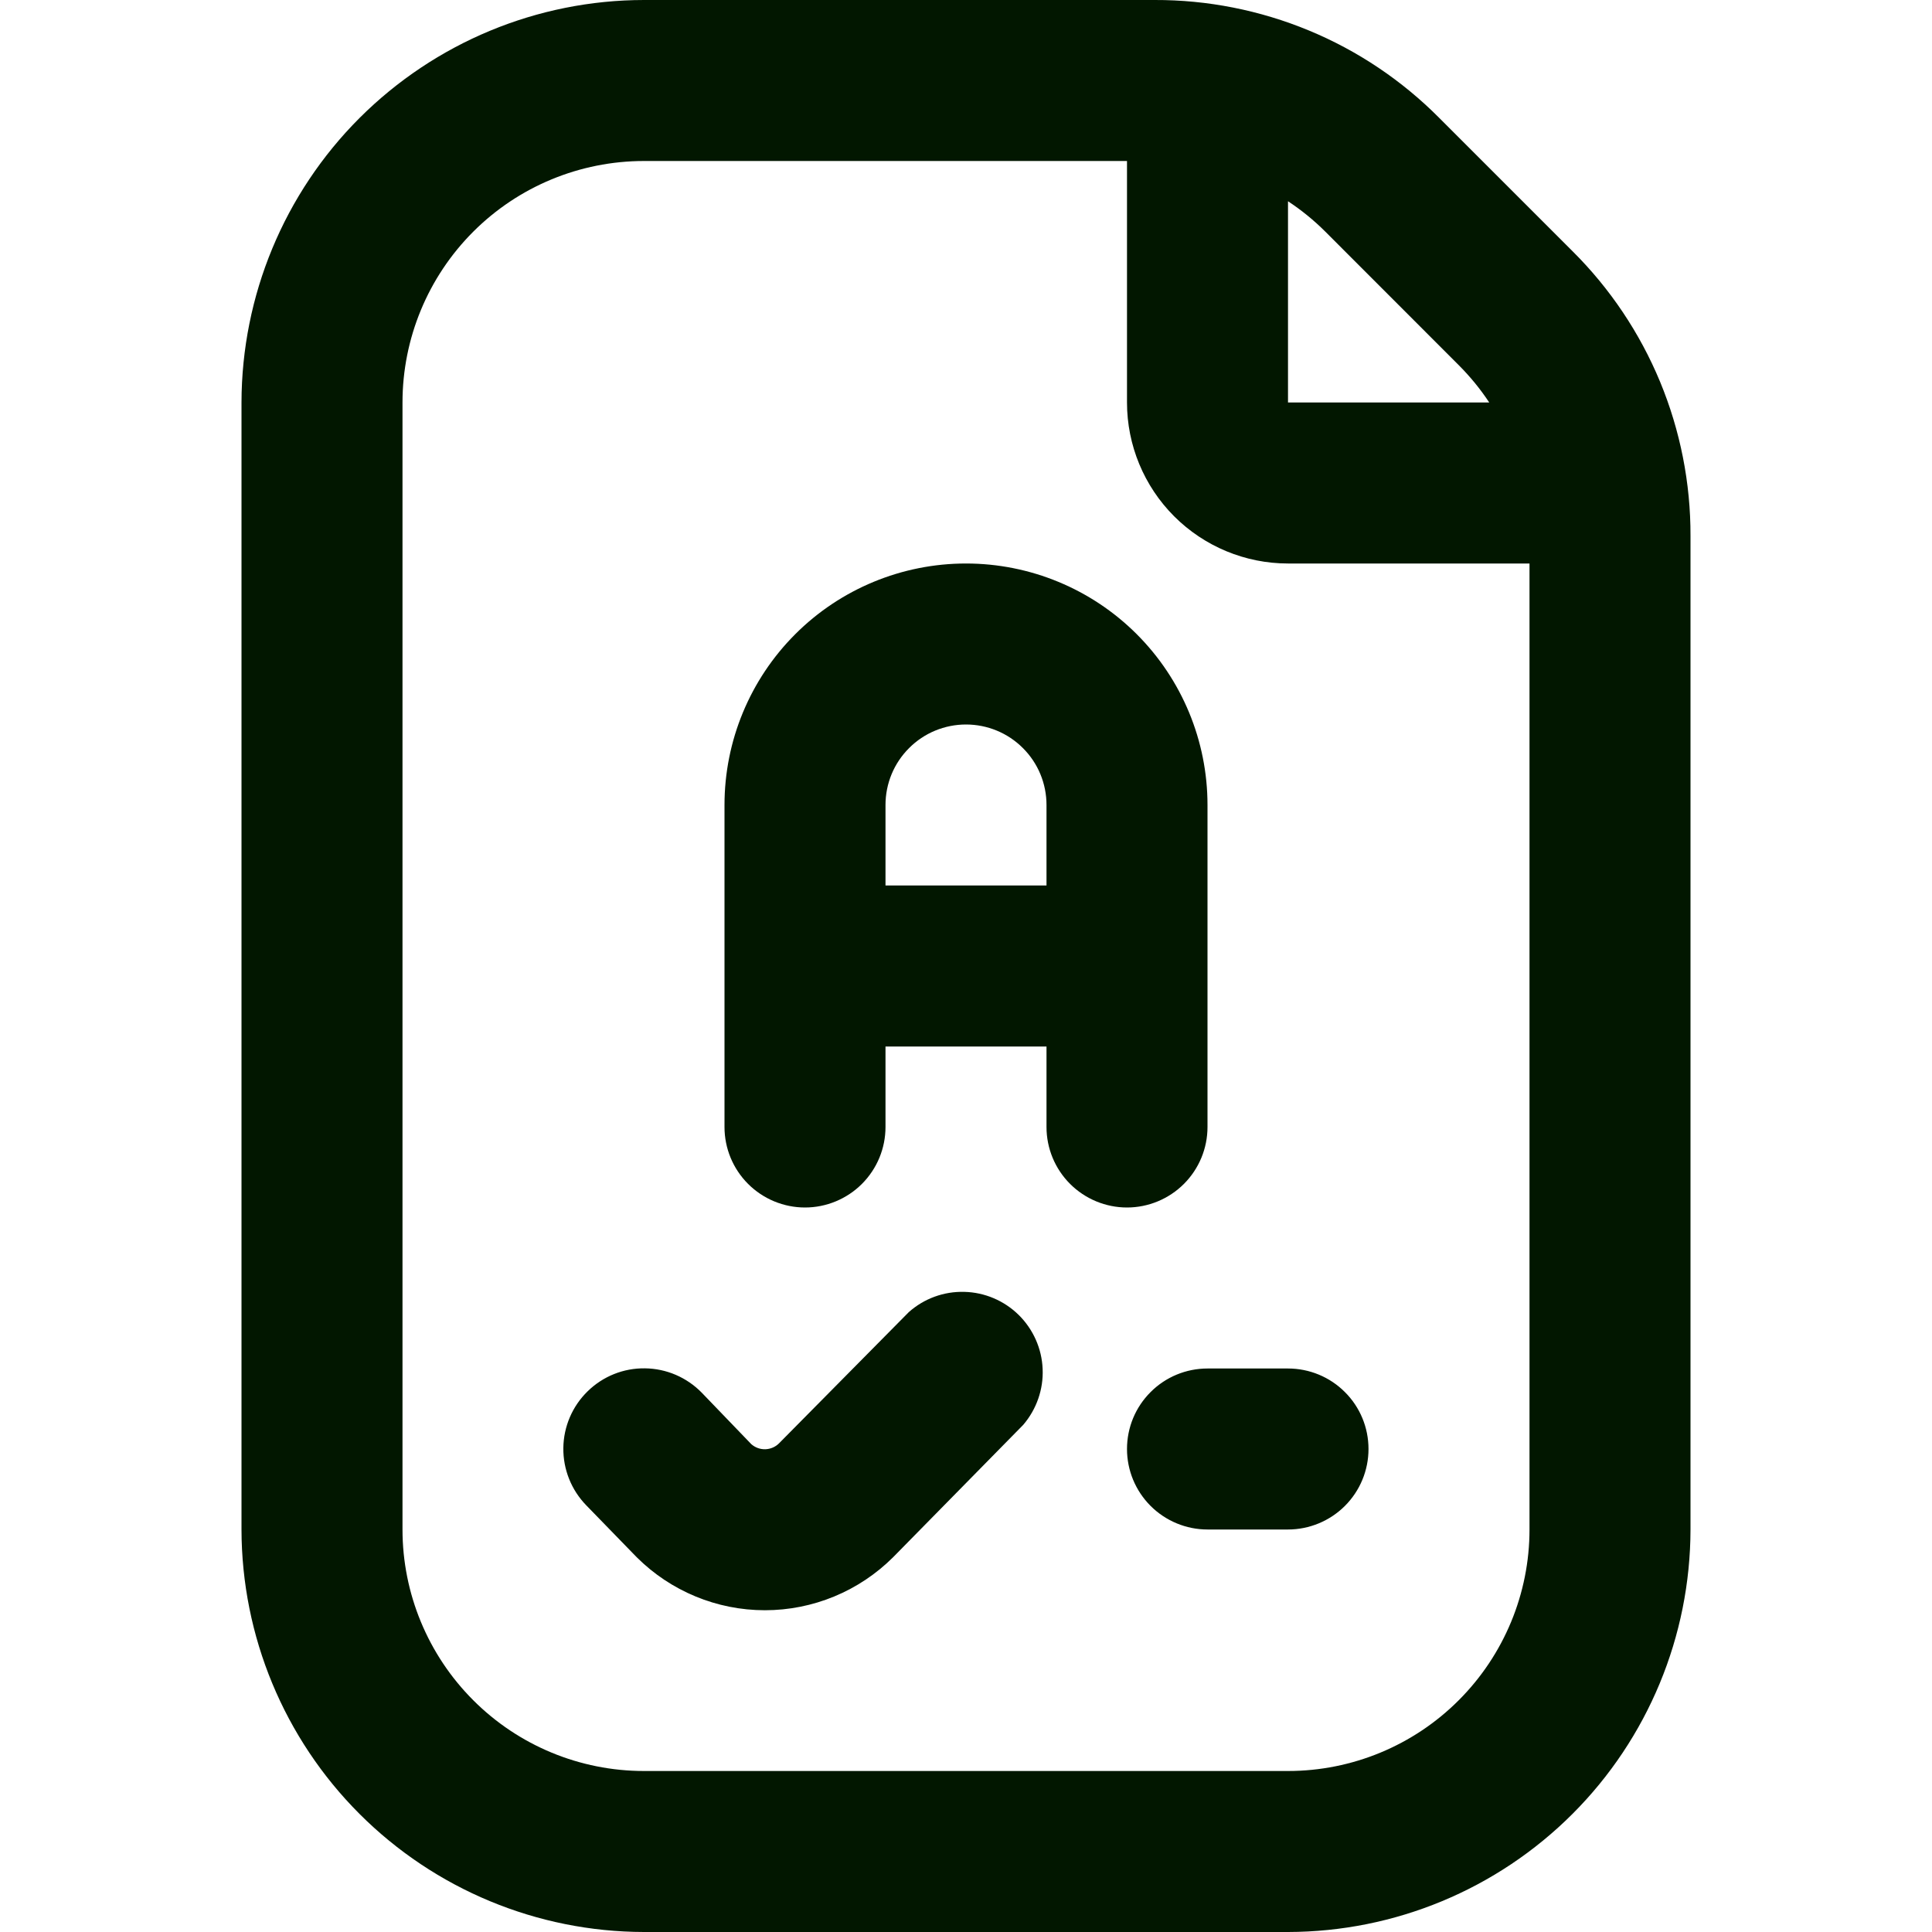 <svg width="24" height="24" viewBox="0 0 24 24" fill="none" xmlns="http://www.w3.org/2000/svg">
<g clip-path="url(#clip0_195_76763)">
<path d="M16 17C16.265 17 16.52 17.105 16.707 17.293C16.895 17.48 17 17.734 17 18C17 18.265 16.895 18.519 16.707 18.707C16.52 18.894 16.265 19 16 19H15C14.735 19 14.48 18.894 14.293 18.707C14.105 18.519 14 18.265 14 18C14 17.734 14.105 17.48 14.293 17.293C14.48 17.105 14.735 17 15 17H16ZM14 15C13.735 15 13.48 14.894 13.293 14.707C13.105 14.519 13 14.265 13 14V13H11V14C11 14.265 10.895 14.519 10.707 14.707C10.52 14.894 10.265 15 10 15C9.735 15 9.48 14.894 9.293 14.707C9.105 14.519 9 14.265 9 14V10C9 9.204 9.316 8.441 9.879 7.878C10.441 7.316 11.204 7 12 7C12.796 7 13.559 7.316 14.121 7.878C14.684 8.441 15 9.204 15 10V14C15 14.265 14.895 14.519 14.707 14.707C14.52 14.894 14.265 15 14 15ZM13 11V10C13 9.734 12.895 9.48 12.707 9.293C12.52 9.105 12.265 9 12 9C11.735 9 11.48 9.105 11.293 9.293C11.105 9.48 11 9.734 11 10V11H13ZM11.289 16.3L9.677 17.93C9.632 17.975 9.571 18.001 9.507 18.003C9.443 18.005 9.381 17.982 9.333 17.94L8.717 17.3C8.531 17.11 8.278 17.001 8.012 16.998C7.746 16.994 7.49 17.097 7.3 17.283C7.11 17.468 7.001 17.722 6.998 17.988C6.995 18.253 7.097 18.509 7.283 18.7L7.909 19.344C8.332 19.766 8.905 20.003 9.502 20.003C10.099 20.003 10.672 19.766 11.095 19.344L12.711 17.7C12.876 17.507 12.963 17.259 12.952 17.006C12.942 16.753 12.835 16.513 12.655 16.335C12.474 16.157 12.232 16.054 11.979 16.048C11.725 16.041 11.479 16.131 11.289 16.3ZM21 6.657V19C20.998 20.325 20.471 21.596 19.534 22.533C18.596 23.471 17.326 23.998 16 24H8C6.674 23.998 5.404 23.471 4.466 22.533C3.529 21.596 3.002 20.325 3 19V5C3.002 3.674 3.529 2.403 4.466 1.466C5.404 0.529 6.674 0.001 8 -0H14.343C15 -0.002 15.651 0.127 16.258 0.378C16.865 0.629 17.416 0.999 17.879 1.465L19.535 3.121C20.001 3.584 20.37 4.135 20.622 4.742C20.873 5.349 21.002 6 21 6.657ZM16.465 2.879C16.323 2.737 16.167 2.61 16 2.5V5H18.5C18.389 4.832 18.262 4.677 18.12 4.535L16.465 2.879ZM19 7H16C15.47 7 14.961 6.789 14.586 6.414C14.211 6.039 14 5.53 14 5V2H8C7.204 2 6.441 2.316 5.879 2.878C5.316 3.441 5 4.204 5 5V19C5 19.795 5.316 20.558 5.879 21.121C6.441 21.684 7.204 22 8 22H16C16.796 22 17.559 21.684 18.121 21.121C18.684 20.558 19 19.795 19 19V7Z" fill="#021700"/>
</g>
<defs>
<clipPath id="clip0_195_76763">
<rect width="24" height="24" fill="white"/>
</clipPath>
</defs>
</svg>
